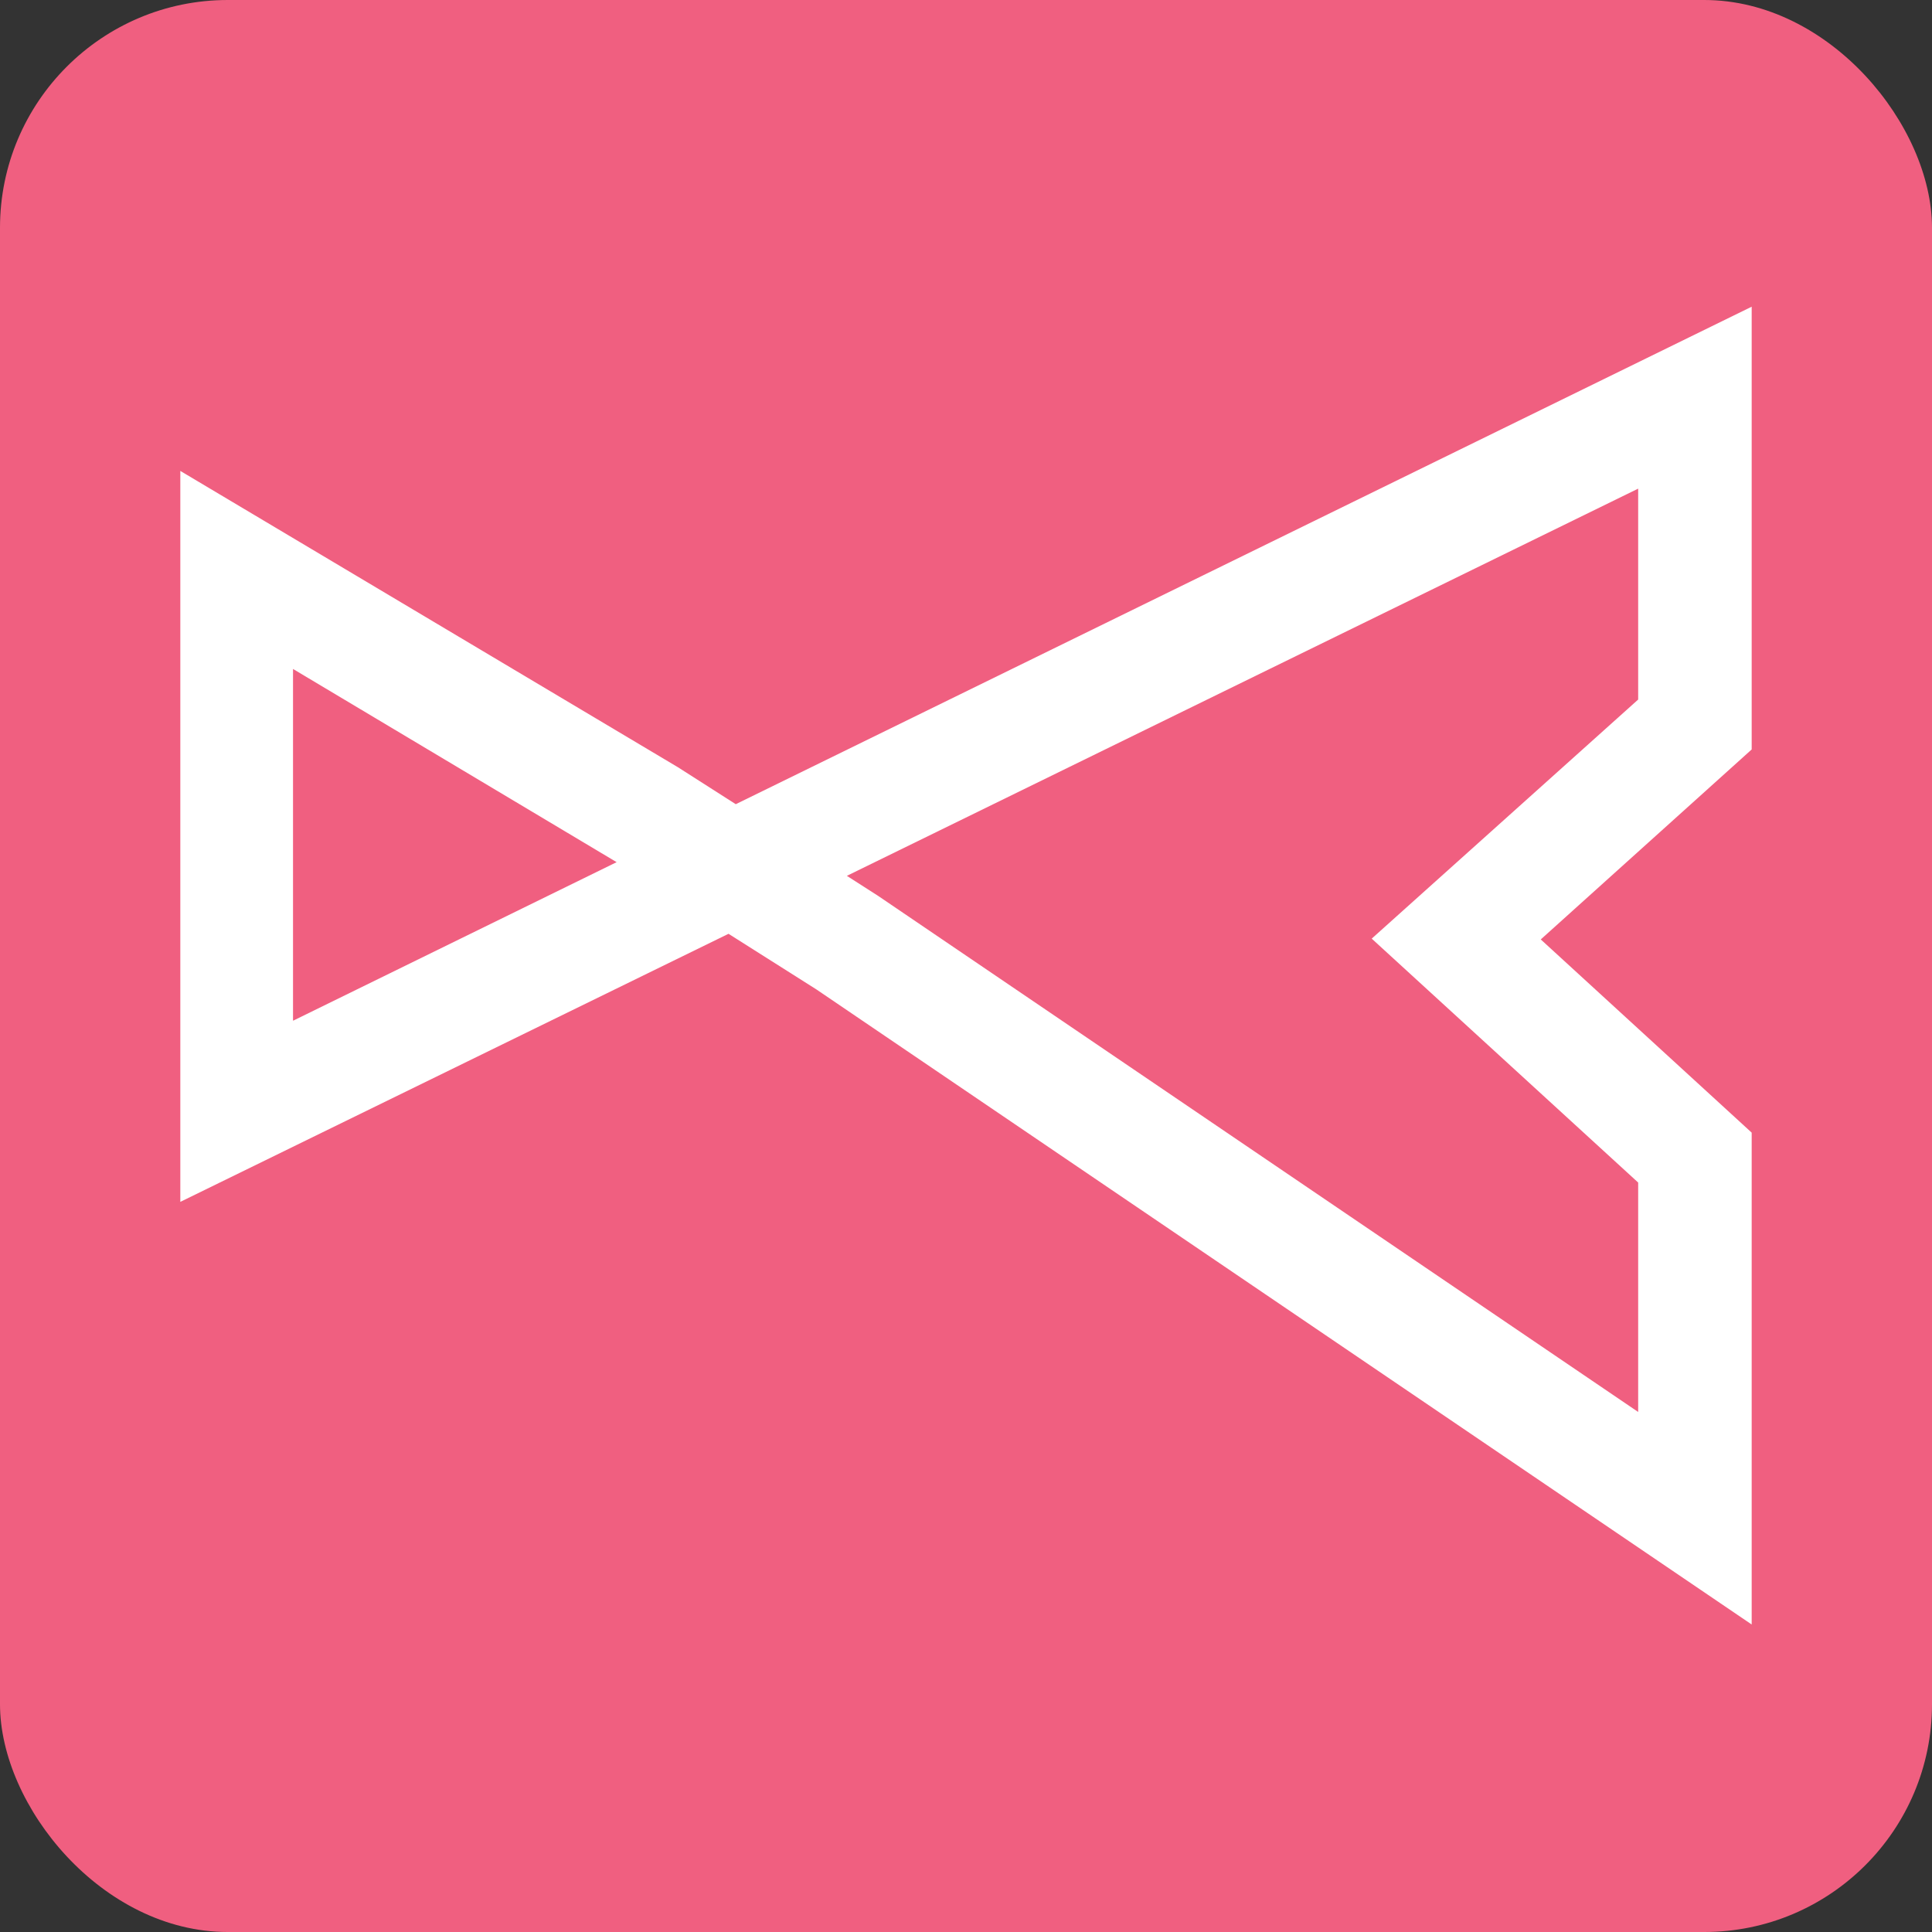 <?xml version="1.0" encoding="UTF-8"?>
<svg id="Layer_2" data-name="Layer 2" xmlns="http://www.w3.org/2000/svg" viewBox="0 0 24 24">
  <rect x="0" y="0" width="24" height="24" fill="#333333" stroke="none"/>
  <defs>
    <style>
      .cls-1 {
        fill: #fff;
      }

      .cls-1, .cls-2 {
        stroke-width: 0px;
      }

      .cls-2 {
        fill: #f05f80;
      }
    </style>
  </defs>
  <g id="Bowtie_Brand" data-name="Bowtie Brand">
    <g>
      <rect class="cls-2" width="24" height="24" rx="2.83" ry="2.83"/>
      <path class="cls-1" d="M21.76,20.18l-11.62-7.89-1.09-.69-6.81,3.33V5.85l6.18,3.68.72.46,12.62-6.18v5.5l-2.62,2.36,2.62,2.4v6.12ZM10.52,10.88l.39.25,9.44,6.41v-2.85l-3.31-3.03,3.31-2.97v-2.62l-9.83,4.81ZM3.64,8.32v4.36l4.02-1.97-4.02-2.4Z"/>
    </g>
  </g>
</svg>
